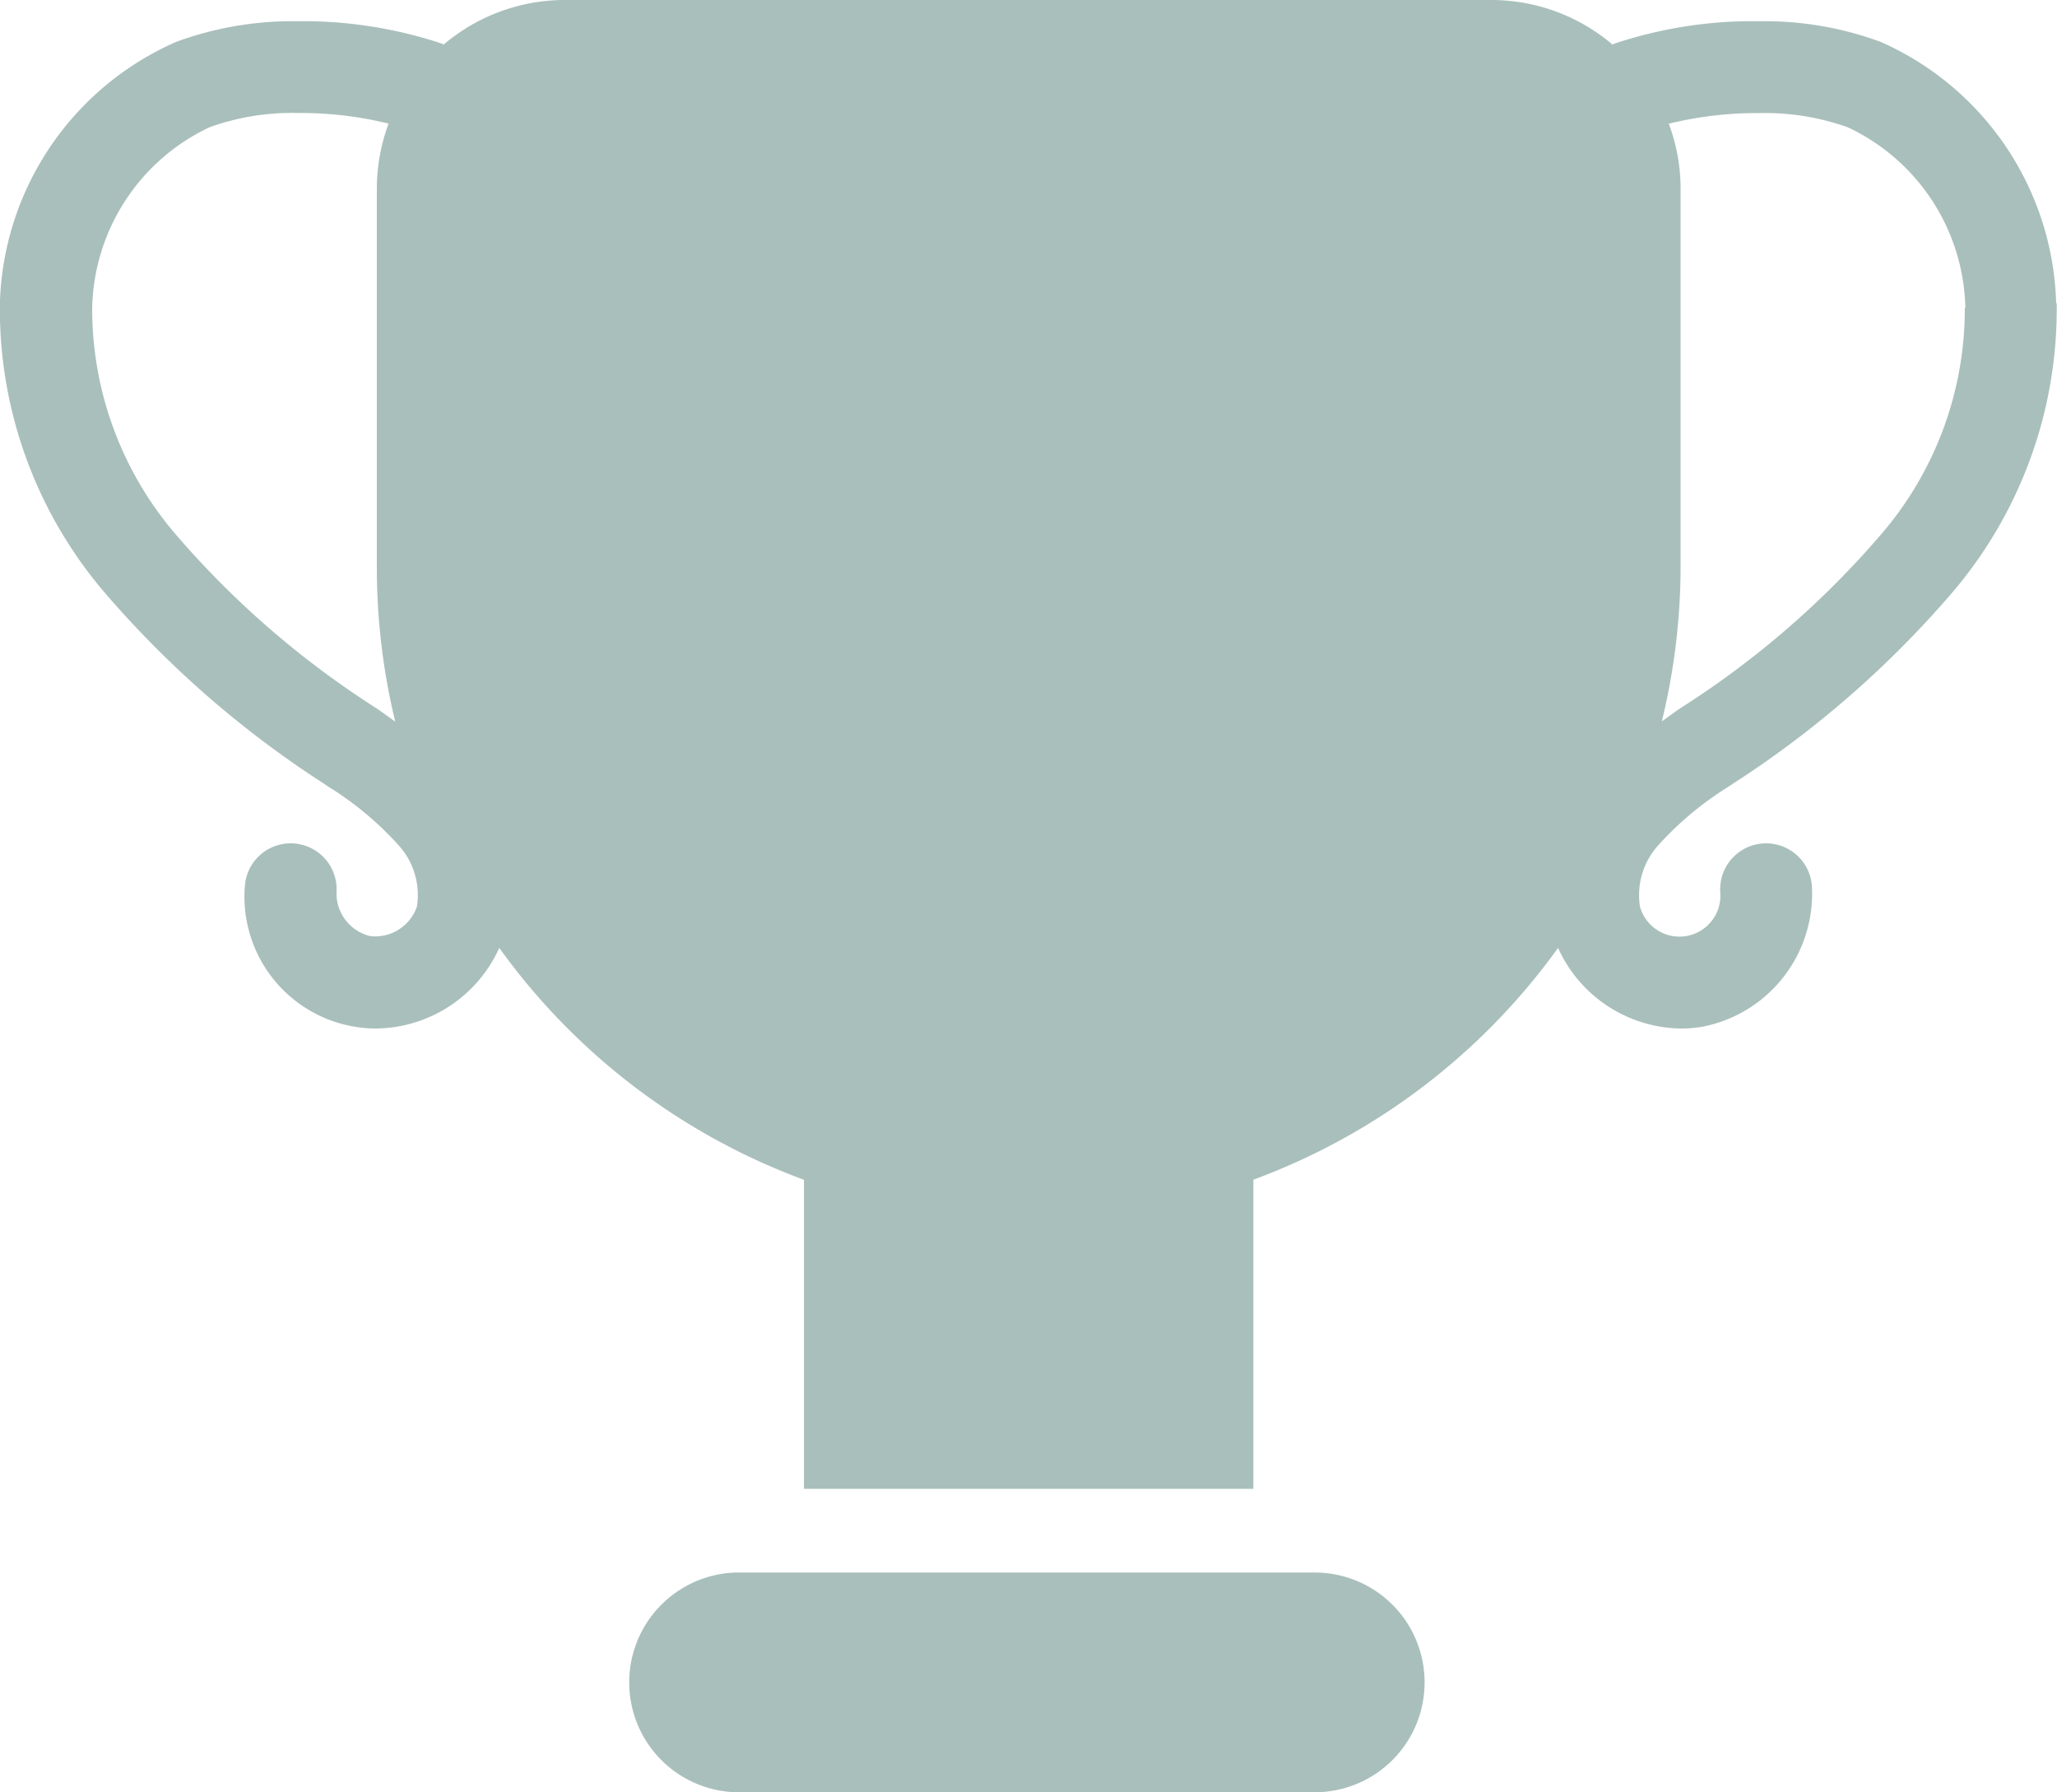 <svg xmlns="http://www.w3.org/2000/svg" width="19.389" height="16.894" viewBox="0 0 19.389 16.894">
  <g id="objects" transform="translate(-0.001)">
    <path id="Path_208" data-name="Path 208" d="M13.429,15.858a1.035,1.035,0,0,1-1.036,1.036H7a1.036,1.036,0,1,1,0-2.071h5.4A1.035,1.035,0,0,1,13.429,15.858Zm5.958-13a4.114,4.114,0,0,1-.977,2.719A9.5,9.5,0,0,1,16.331,7.39l-.035.024a3.055,3.055,0,0,0-.662.551.7.7,0,0,0-.175.58.386.386,0,0,0,.757-.133.433.433,0,0,1,.863-.071,1.277,1.277,0,0,1-1.031,1.337,1.141,1.141,0,0,1-.2.017,1.289,1.289,0,0,1-1.161-.76,6.162,6.162,0,0,1-2.872,2.185v2.914H7.579V11.121A6.162,6.162,0,0,1,4.707,8.935a1.289,1.289,0,0,1-1.161.76A1.243,1.243,0,0,1,2.31,8.341a.433.433,0,0,1,.863.071.414.414,0,0,0,.318.412.416.416,0,0,0,.44-.279.7.7,0,0,0-.175-.58,3.055,3.055,0,0,0-.662-.551L3.059,7.39A9.527,9.527,0,0,1,.98,5.577,4.114,4.114,0,0,1,0,2.858,2.775,2.775,0,0,1,1.661.395,3.181,3.181,0,0,1,2.8.2a4.157,4.157,0,0,1,1.363.21L4.183.42A1.765,1.765,0,0,1,5.328,0h8.732A1.763,1.763,0,0,1,15.2.42l.019-.009A4.124,4.124,0,0,1,16.586.2a3.176,3.176,0,0,1,1.14.194,2.776,2.776,0,0,1,1.656,2.464ZM3.726,6.8a6.176,6.176,0,0,1-.173-1.447V1.777a1.76,1.76,0,0,1,.111-.612,3.488,3.488,0,0,0-.856-.1,2.307,2.307,0,0,0-.831.134A1.927,1.927,0,0,0,.87,2.9a3.263,3.263,0,0,0,.788,2.138,8.557,8.557,0,0,0,1.894,1.64l.035.024.139.1Zm14.8-3.9a1.925,1.925,0,0,0-1.108-1.7,2.317,2.317,0,0,0-.831-.134,3.488,3.488,0,0,0-.856.1,1.755,1.755,0,0,1,.111.612V5.353A6.176,6.176,0,0,1,15.665,6.8l.139-.1.035-.024a8.5,8.5,0,0,0,1.894-1.64A3.257,3.257,0,0,0,18.521,2.9Z" transform="translate(0)" fill="#a9bfbb"/>
  </g>
</svg>
